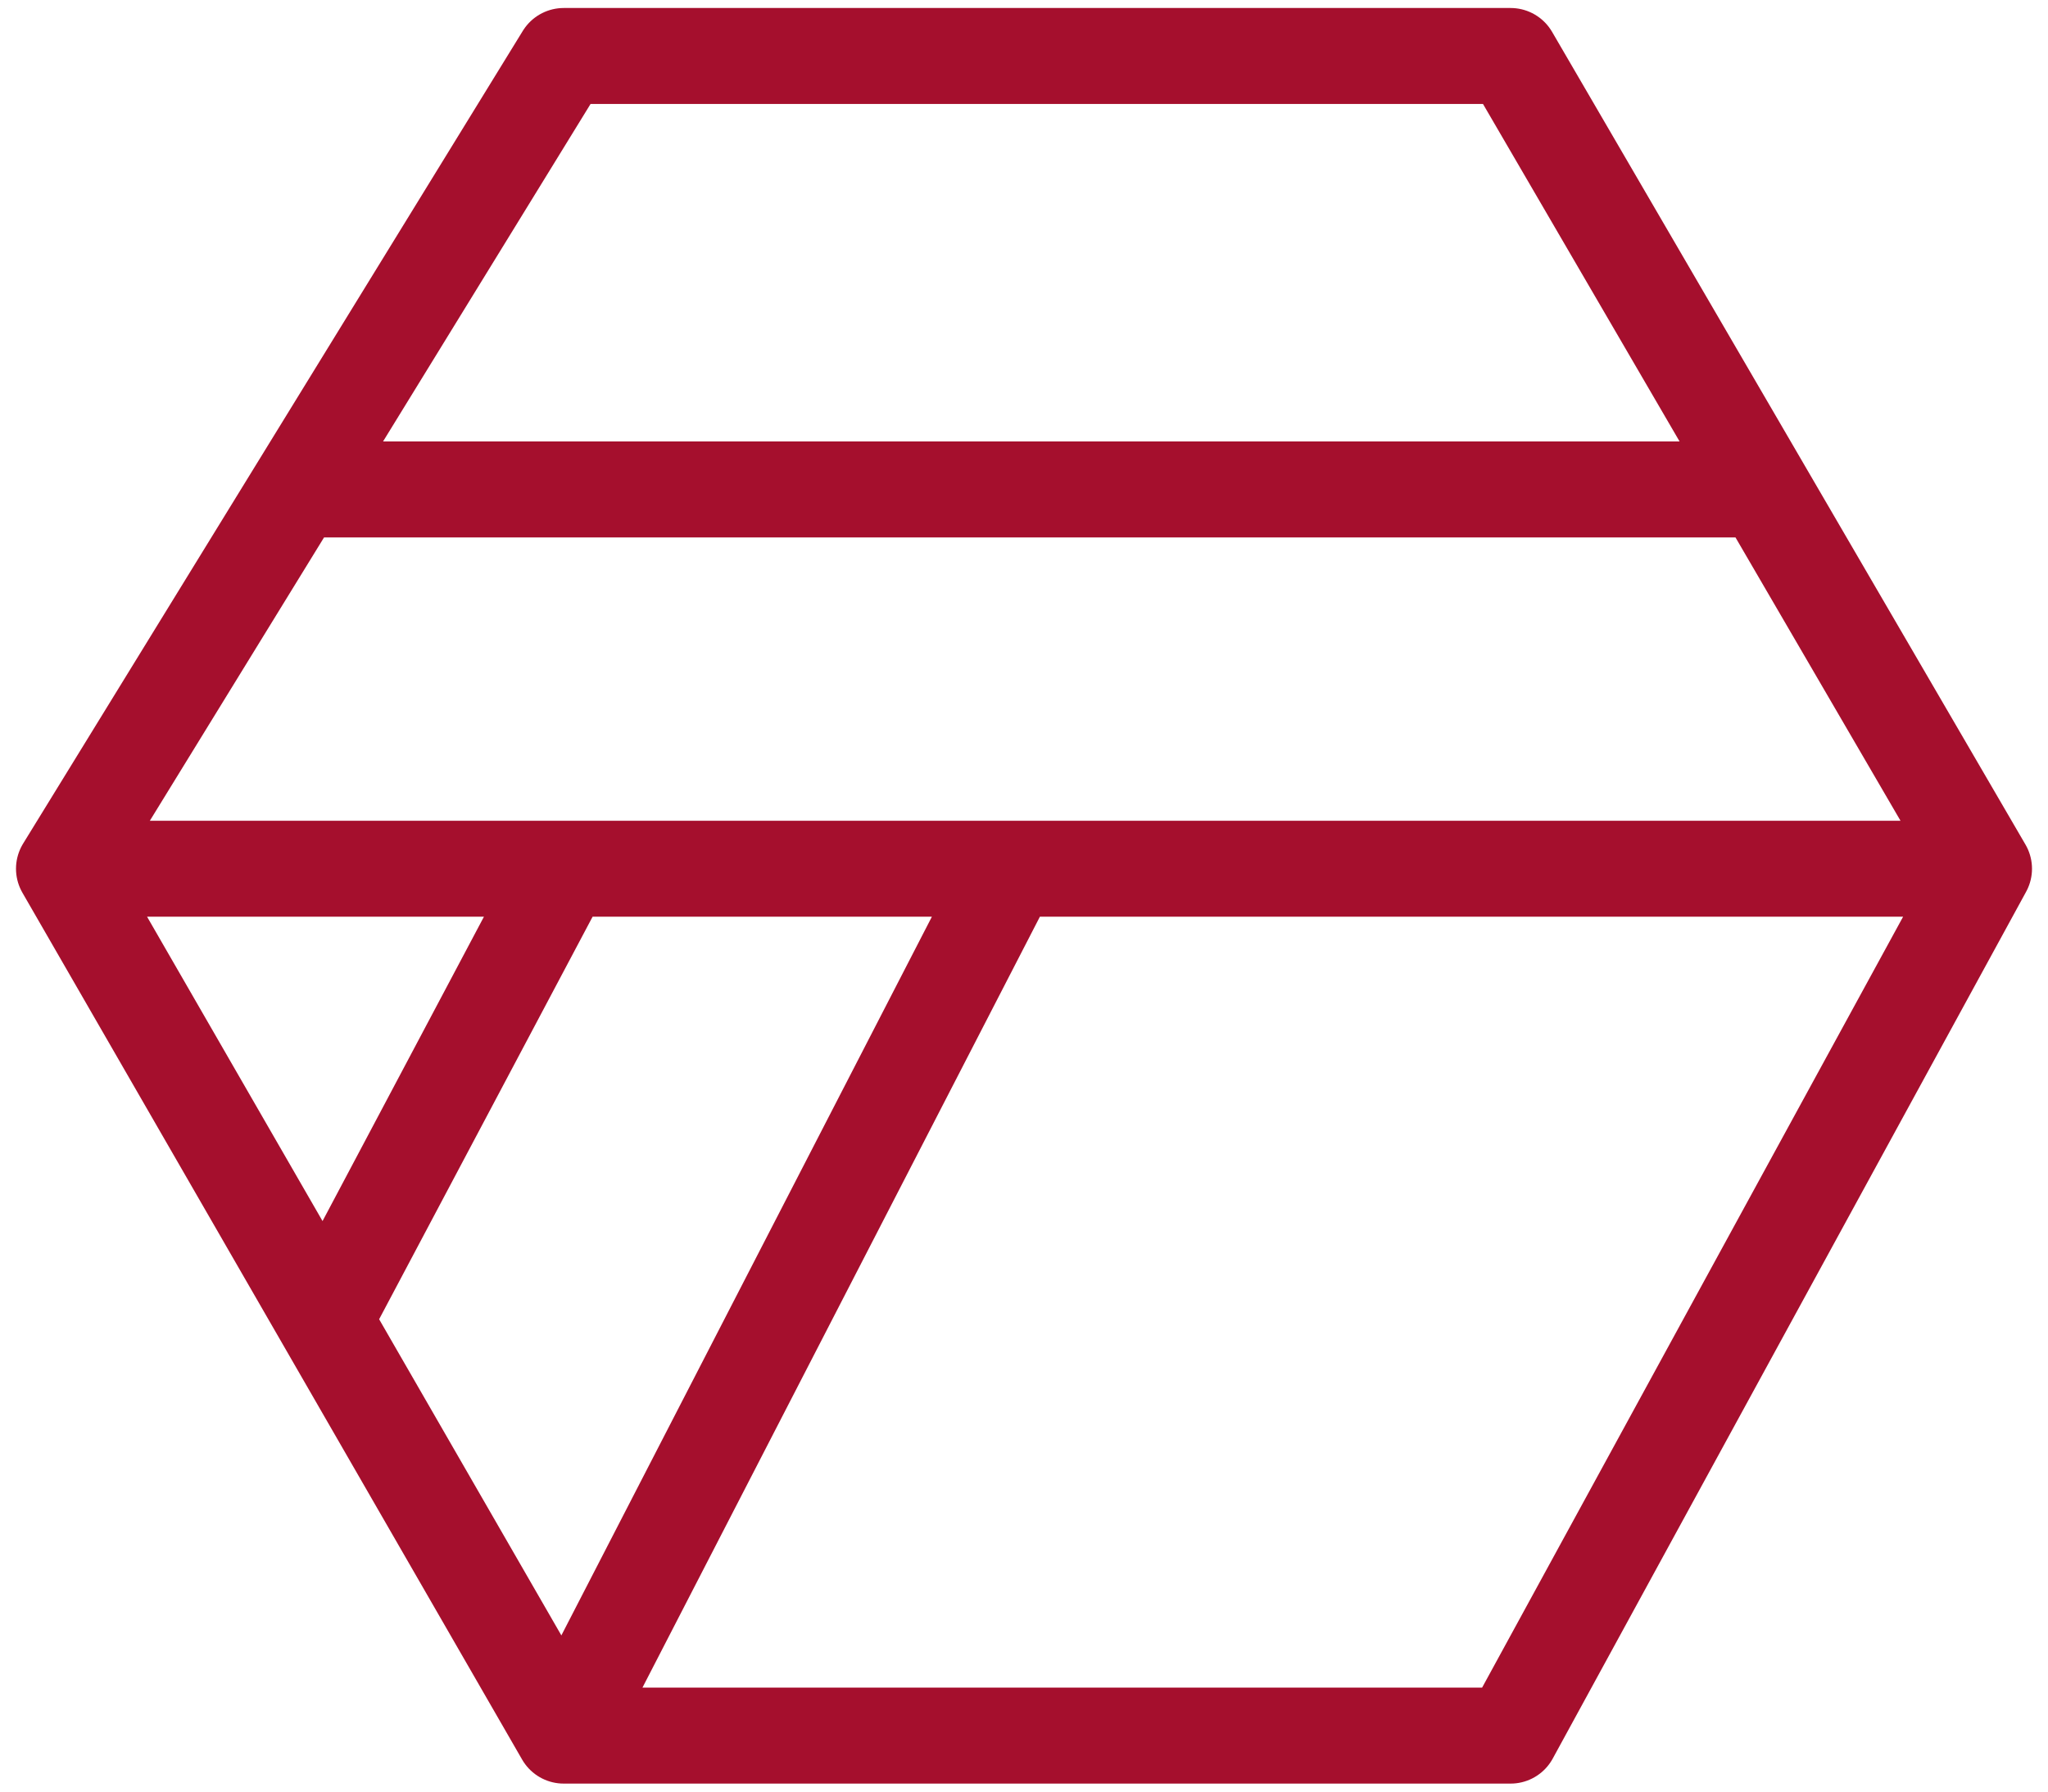 <svg width="32" height="28" fill="none" xmlns="http://www.w3.org/2000/svg"><path d="M8.808 27.125l-3.741-6.492m3.741 6.492h14.795l3.698-6.774L31 13.577M8.808 27.125l6.983-13.548M1 13.577l3.644-5.928M1 13.577l4.067 7.056M1 13.577h7.808m22.192 0H15.791m15.209 0l-3.452-5.928m-22.904 0L8.808.875h14.795l3.945 6.774m-22.904 0h22.904M5.067 20.633l3.741-7.056m0 0h6.983" stroke="#A50F2D" stroke-width="1.5" stroke-linecap="round" stroke-linejoin="round"/></svg>